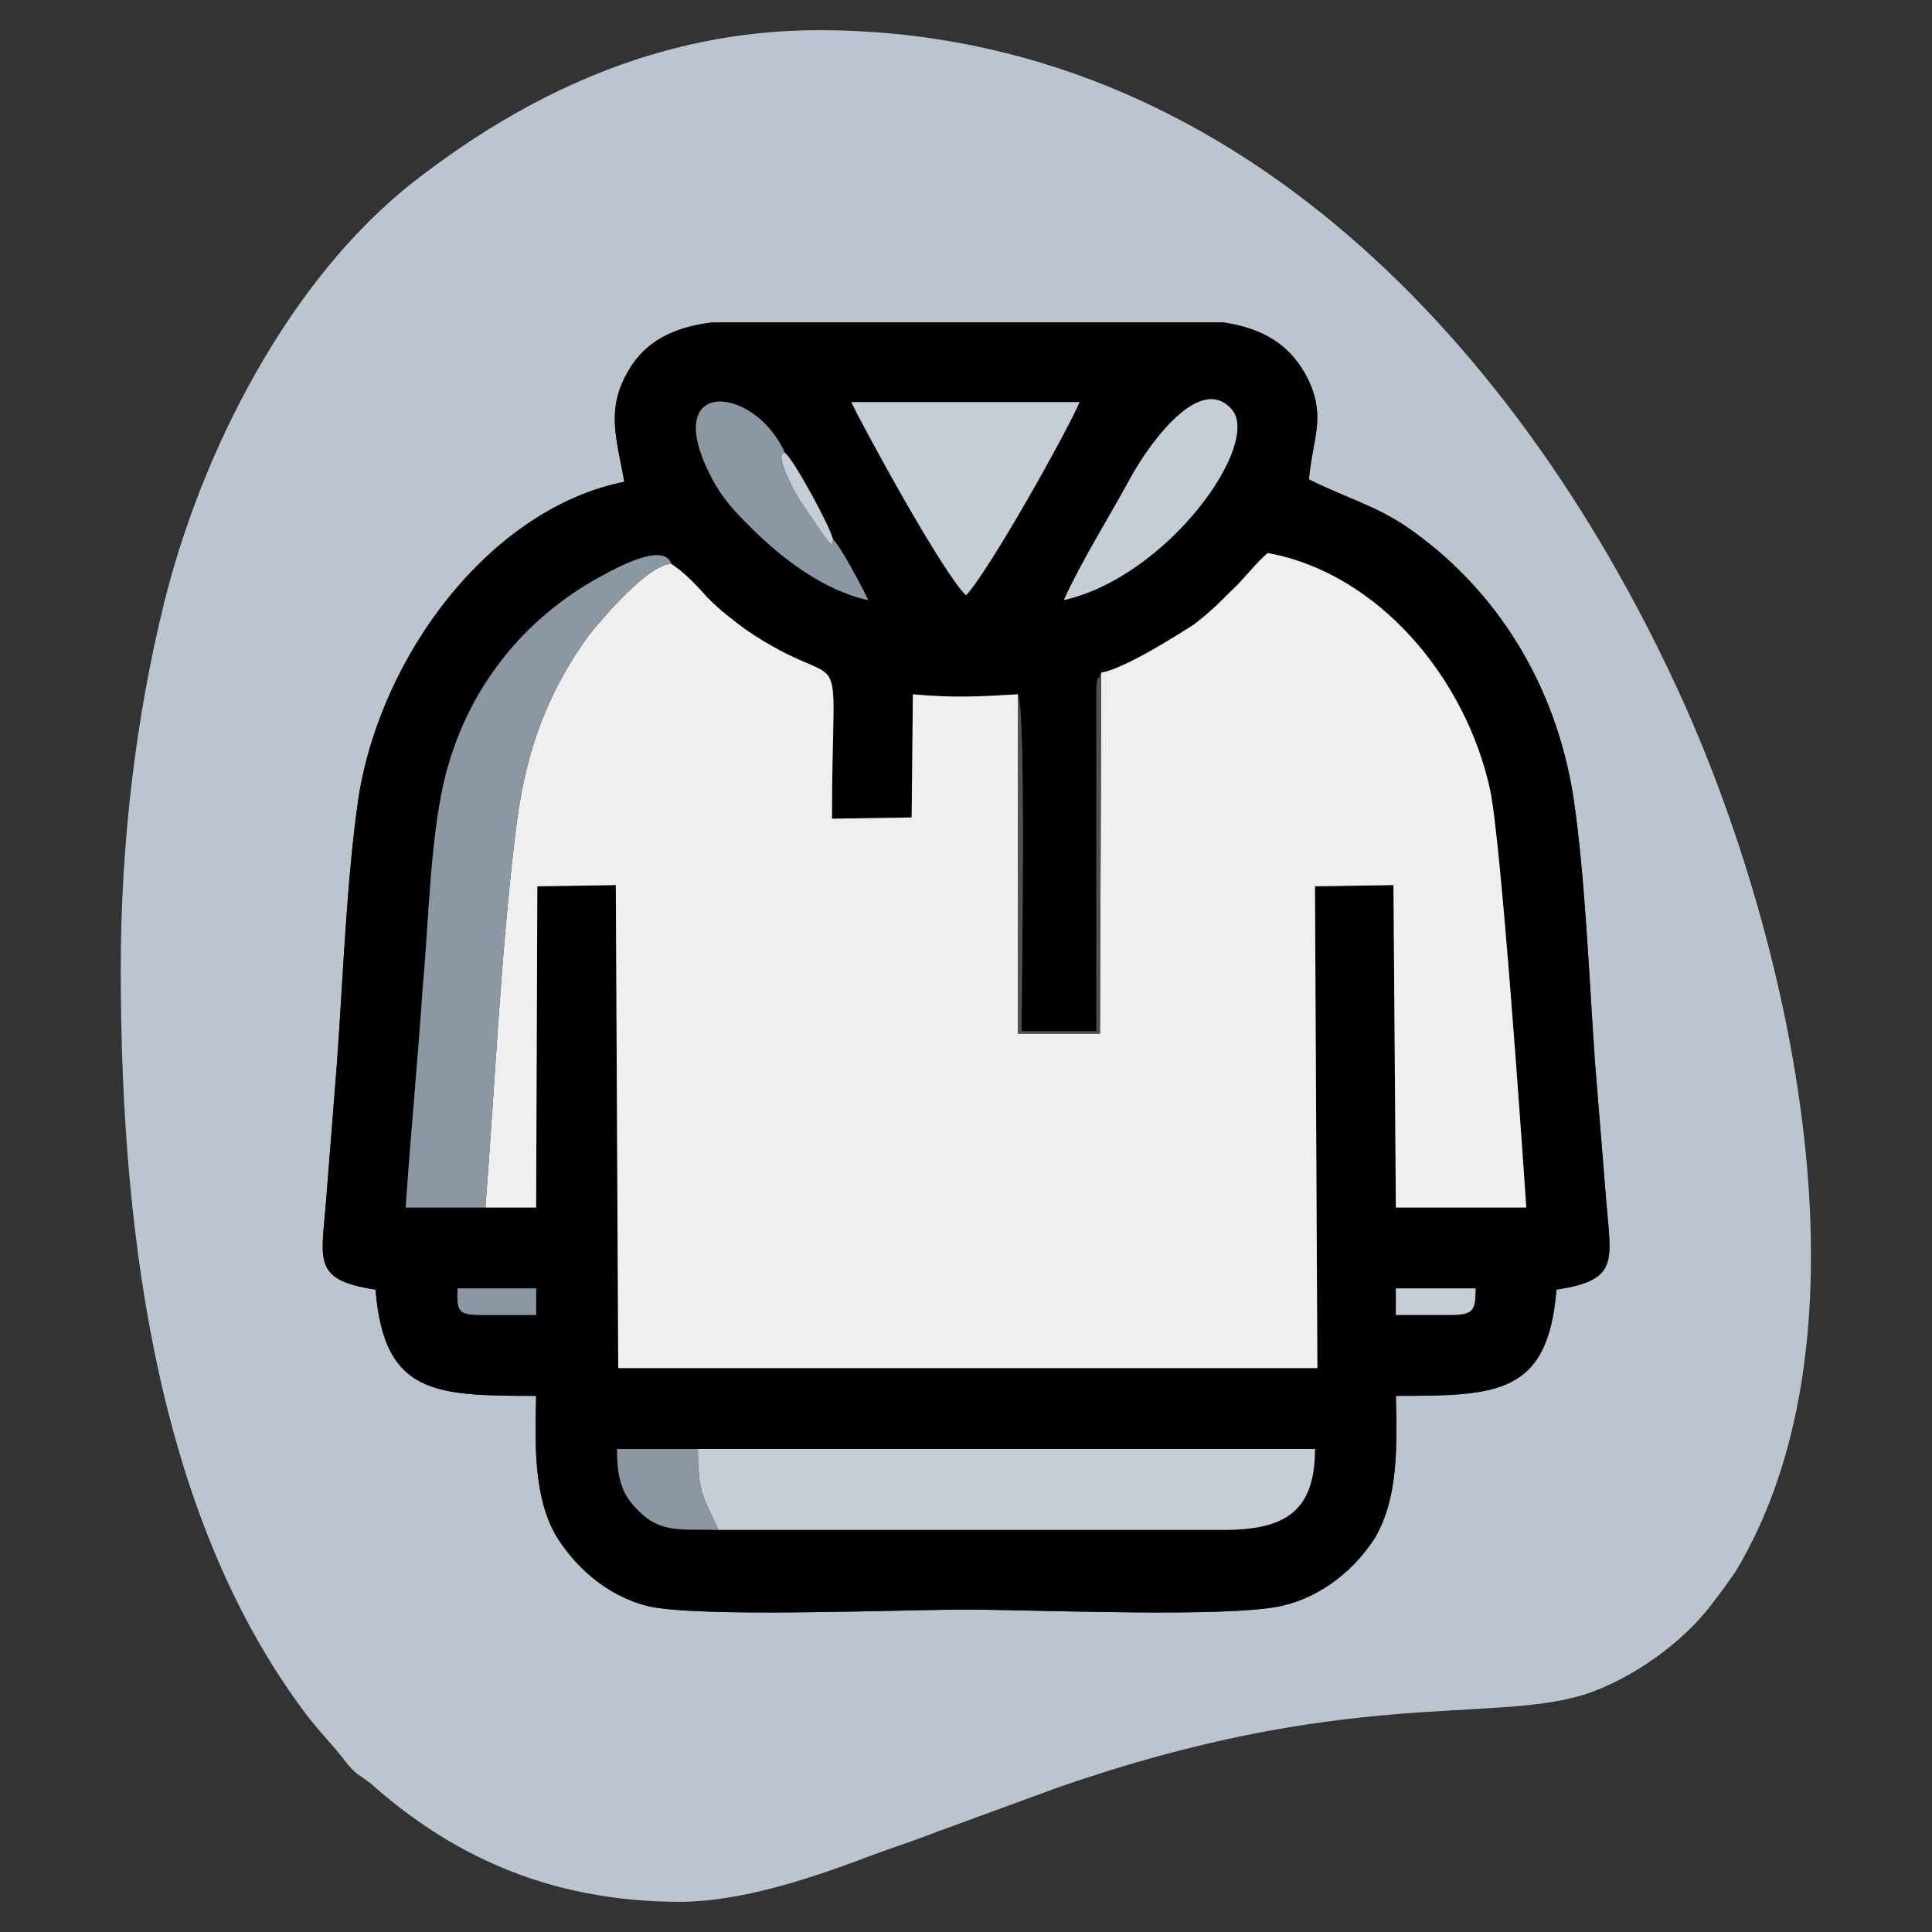 <?xml version="1.0" encoding="UTF-8"?>
<!DOCTYPE svg PUBLIC "-//W3C//DTD SVG 1.1//EN" "http://www.w3.org/Graphics/SVG/1.1/DTD/svg11.dtd">
<!-- Creator: CorelDRAW -->
<svg xmlns="http://www.w3.org/2000/svg" xml:space="preserve" width="16px" height="16px" version="1.1" style="shape-rendering:geometricPrecision; text-rendering:geometricPrecision; image-rendering:optimizeQuality; fill-rule:evenodd; clip-rule:evenodd"
viewBox="0 0 1600000 1600000"
 xmlns:xlink="http://www.w3.org/1999/xlink"
 xmlns:xodm="http://www.corel.com/coreldraw/odm/2003">
 <rect x="0" y="0" width="1600000" height="1600000" fill="#333333" stroke="none"/>
 <defs>
  <style type="text/css">
   <![CDATA[
    .fil0 {fill:#BBC5D0}
    .fil1 {fill:black}
    .fil5 {fill:#4F4F4E}
    .fil3 {fill:#8B97A3}
    .fil4 {fill:#C5CED6}
    .fil2 {fill:#EFEFEF}
   ]]>
  </style>
 </defs>
 <g id="Слой_x0020_1">
  <path class="fil0" d="M517000 399000c-6000,-35000 -16000,-60000 4000,-93000 13000,-22000 35000,-35000 69000,-39000l423000 0c34000,5000 54000,19000 67000,41000 20000,35000 7000,54000 4000,89000 32000,16000 54000,21000 82000,40000 72000,50000 122000,128000 137000,223000 10000,68000 13000,151000 18000,221000 3000,37000 6000,74000 9000,111000 4000,52000 12000,68000 -41000,76000 -7000,87000 -49000,88000 -133000,88000 1000,42000 2000,84000 -17000,117000 -15000,24000 -42000,49000 -78000,57000 -45000,10000 -204000,3000 -261000,3000 -56000,0 -222000,7000 -264000,-3000 -35000,-9000 -61000,-34000 -76000,-59000 -18000,-32000 -17000,-74000 -16000,-115000 -84000,0 -126000,-1000 -133000,-88000 -52000,-8000 -45000,-23000 -41000,-73000 3000,-38000 6000,-76000 9000,-114000 5000,-69000 8000,-153000 18000,-221000 19000,-119000 110000,-239000 220000,-261000zm-417000 404000c0,234000 35000,459000 153000,616000 12000,16000 22000,25000 34000,41000 8000,10000 11000,10000 20000,17000 64000,57000 145000,98000 256000,98000 51000,0 109000,-20000 147000,-34000 23000,-9000 43000,-15000 66000,-24000l101000 -37000c236000,-82000 355000,-53000 433000,-76000 42000,-13000 85000,-45000 108000,-76000 7000,-9000 12000,-16000 19000,-26000 121000,-200000 45000,-525000 -43000,-721000 -130000,-288000 -371000,-556000 -716000,-556000 -134000,0 -245000,55000 -336000,126000 -103000,81000 -175000,223000 -206000,348000 -24000,97000 -36000,201000 -36000,304000l0 0z"/>
  <path class="fil1" d="M578000 1200000l511000 0c0,52000 -25000,67000 -76000,67000l-418000 0c-25000,-1000 -45000,3000 -62000,-12000 -16000,-14000 -22000,-26000 -22000,-55000l67000 0zm578000 -133000l66000 0c0,19000 -2000,22000 -22000,22000l-44000 0 0 -22000zm-777000 0l65000 0 0 22000 -44000 0c-20000,0 -22000,-2000 -21000,-22000zm23000 -67000l-66000 0c4000,-60000 10000,-121000 14000,-181000 5000,-53000 6000,-122000 18000,-173000 17000,-71000 61000,-129000 123000,-165000 13000,-7000 58000,-34000 65000,-14000 12000,8000 21000,18000 30000,28000 11000,11000 19000,17000 31000,26000 89000,61000 72000,-8000 72000,157000l66000 -1000 1000 -102000c34000,3000 53000,2000 87000,0 7000,13000 3000,246000 3000,279000l62000 0 0 -263000c0,-6000 0,-14000 0,-19000 0,-5000 0,-5000 1000,-10000 1000,-1000 2000,-1000 2000,-3000 0,-1000 1000,-1000 1000,-2000 19000,-3000 63000,-31000 77000,-40000 13000,-10000 20000,-17000 31000,-28000 9000,-8000 21000,-24000 30000,-31000 92000,17000 164000,104000 184000,196000 9000,42000 26000,287000 30000,346000l-108000 0 -2000 -267000 -65000 1000 2000 399000 -579000 0 -2000 -400000 -65000 1000 -1000 266000 -42000 0 0 0zm479000 -503000c14000,-31000 37000,-68000 54000,-99000 12000,-23000 57000,-91000 85000,-59000 25000,28000 -52000,138000 -139000,158000zm-231000 -122000c7000,5000 37000,60000 40000,72000 6000,5000 26000,43000 29000,50000 -37000,-8000 -72000,-35000 -97000,-60000 -13000,-13000 -24000,-24000 -34000,-44000 -41000,-81000 37000,-74000 62000,-18000l0 0zm150000 118000c-19000,-18000 -84000,-137000 -95000,-160000l189000 0c-10000,24000 -75000,140000 -94000,160000zm-283000 -94000c-110000,22000 -201000,142000 -220000,261000 -10000,68000 -13000,152000 -18000,221000 -3000,38000 -6000,76000 -9000,114000 -4000,50000 -11000,65000 41000,73000 7000,87000 49000,88000 133000,88000 -1000,41000 -2000,83000 16000,115000 15000,25000 41000,50000 76000,59000 42000,10000 208000,3000 264000,3000 57000,0 216000,7000 261000,-3000 36000,-8000 63000,-33000 78000,-57000 19000,-33000 18000,-75000 17000,-117000 84000,0 126000,-1000 133000,-88000 53000,-8000 45000,-24000 41000,-76000 -3000,-37000 -6000,-74000 -9000,-111000 -5000,-70000 -8000,-153000 -18000,-221000 -15000,-95000 -65000,-173000 -137000,-223000 -28000,-19000 -50000,-24000 -82000,-40000 3000,-35000 16000,-54000 -4000,-89000 -13000,-22000 -33000,-36000 -67000,-41000l-423000 0c-34000,4000 -56000,17000 -69000,39000 -20000,33000 -10000,58000 -4000,93000z"/>
  <path class="fil2" d="M912000 557000l-1000 299000 -68000 0 0 -281000c-34000,2000 -53000,3000 -87000,0l-1000 102000 -66000 1000c0,-165000 17000,-96000 -72000,-157000 -12000,-9000 -20000,-15000 -31000,-26000 -9000,-10000 -18000,-20000 -30000,-28000 -19000,0 -58000,46000 -69000,60000 -33000,46000 -51000,93000 -59000,154000 -13000,102000 -18000,216000 -26000,319000l42000 0 1000 -266000 65000 -1000 2000 400000 579000 0 -2000 -399000 65000 -1000 2000 267000 108000 0c-4000,-59000 -21000,-304000 -30000,-346000 -20000,-92000 -92000,-179000 -184000,-196000 -9000,7000 -21000,23000 -30000,31000 -11000,11000 -18000,18000 -31000,28000 -14000,9000 -58000,37000 -77000,40000l0 0z"/>
  <path class="fil3" d="M402000 1000000c8000,-103000 13000,-217000 26000,-319000 8000,-61000 26000,-108000 59000,-154000 11000,-14000 50000,-60000 69000,-60000 -7000,-20000 -52000,7000 -65000,14000 -62000,36000 -106000,94000 -123000,165000 -12000,51000 -13000,120000 -18000,173000 -4000,60000 -10000,121000 -14000,181000l66000 0 0 0z"/>
  <path class="fil4" d="M595000 1267000l418000 0c51000,0 76000,-15000 76000,-67000l-511000 0c0,38000 5000,40000 17000,67000l0 0z"/>
  <path class="fil4" d="M800000 493000c19000,-20000 84000,-136000 94000,-160000l-189000 0c11000,23000 76000,142000 95000,160000z"/>
  <path class="fil4" d="M881000 497000c87000,-20000 164000,-130000 139000,-158000 -28000,-32000 -73000,36000 -85000,59000 -17000,31000 -40000,68000 -54000,99000z"/>
  <path class="fil3" d="M690000 447000c-3000,3000 2000,9000 -8000,-4000l-19000 -28000c-3000,-4000 -23000,-40000 -13000,-40000 -25000,-56000 -103000,-63000 -62000,18000 10000,20000 21000,31000 34000,44000 25000,25000 60000,52000 97000,60000 -3000,-7000 -23000,-45000 -29000,-50000z"/>
  <path class="fil3" d="M595000 1267000c-12000,-27000 -17000,-29000 -17000,-67000l-67000 0c0,29000 6000,41000 22000,55000 17000,15000 37000,11000 62000,12000l0 0z"/>
  <path class="fil5" d="M843000 575000l0 281000 68000 0 1000 -299000c0,1000 -1000,1000 -1000,2000 0,2000 -1000,2000 -2000,3000 -1000,5000 -1000,5000 -1000,10000 0,5000 0,13000 0,19000l0 263000 -62000 0c0,-33000 4000,-266000 -3000,-279000l0 0z"/>
  <path class="fil4" d="M1156000 1089000l44000 0c20000,0 22000,-3000 22000,-22000l-66000 0 0 22000z"/>
  <path class="fil3" d="M400000 1089000l44000 0 0 -22000 -65000 0c-1000,20000 1000,22000 21000,22000z"/>
  <path class="fil4" d="M690000 447000c-3000,-12000 -33000,-67000 -40000,-72000 -10000,0 10000,36000 13000,40000l19000 28000c10000,13000 5000,7000 8000,4000l0 0z"/>
 </g>
</svg>

